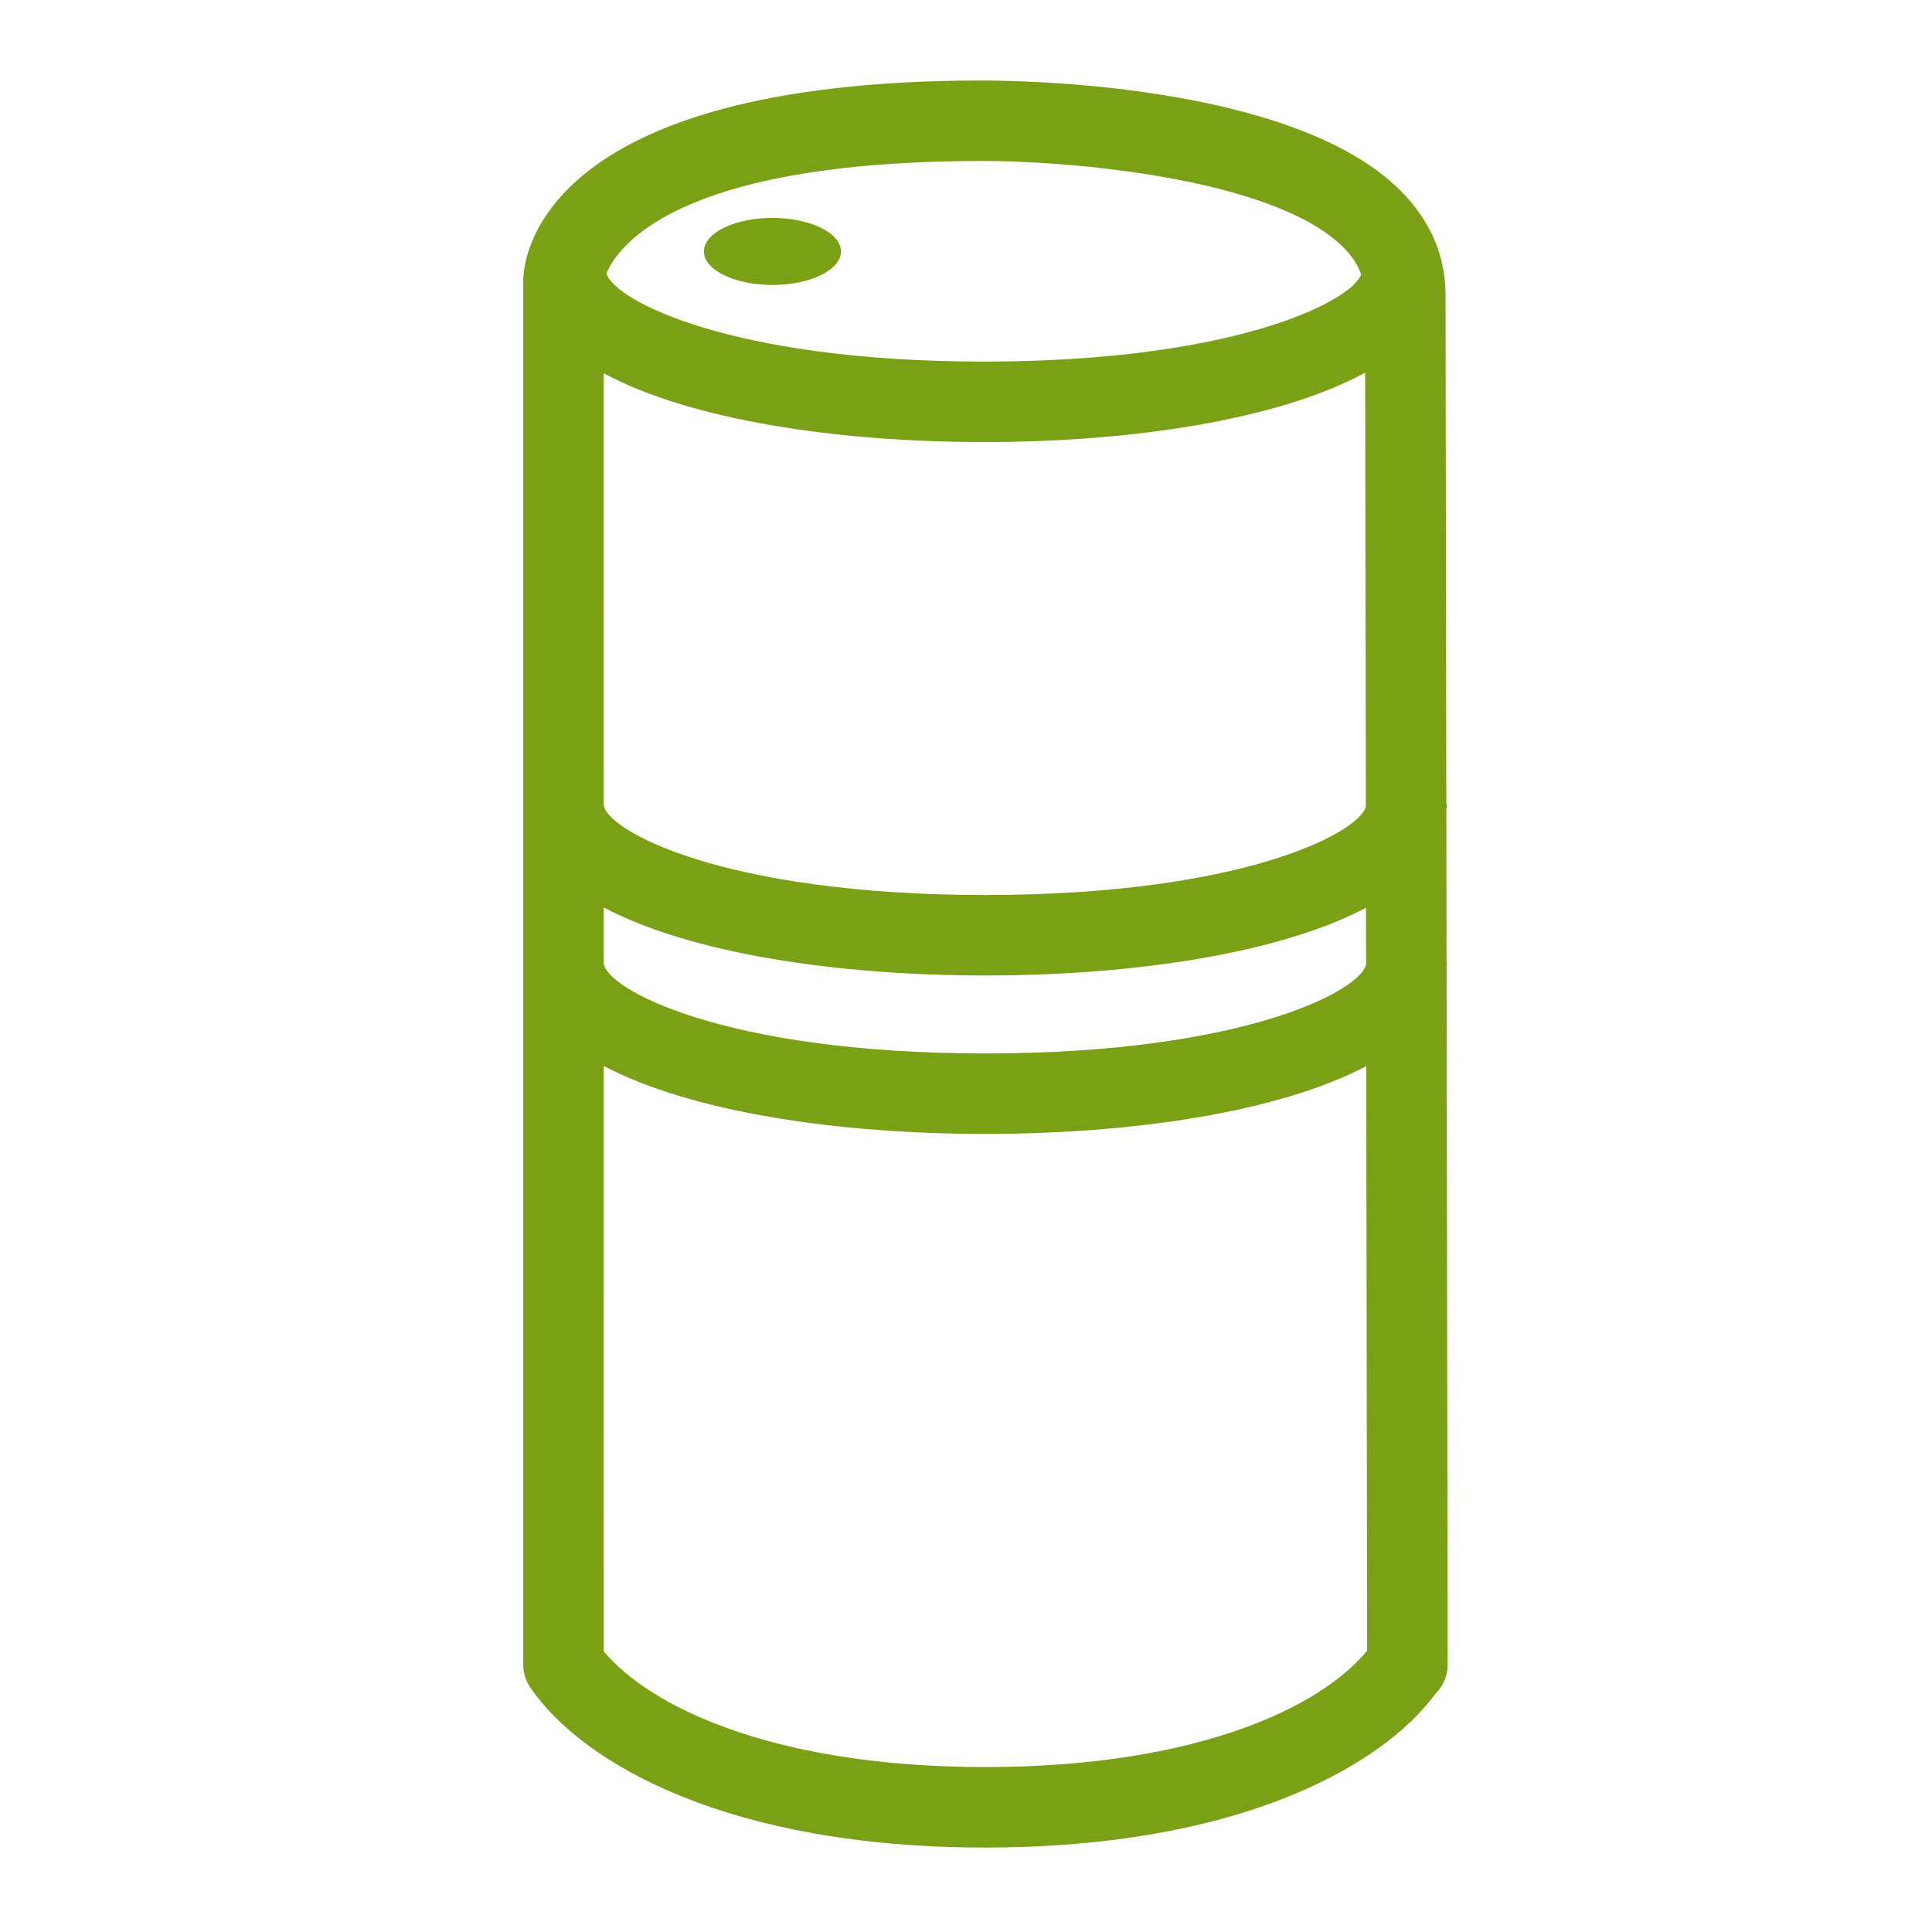 <?xml version="1.0" encoding="UTF-8"?>
<svg width="48px" height="48px" viewBox="0 0 48 48" version="1.1" xmlns="http://www.w3.org/2000/svg" xmlns:xlink="http://www.w3.org/1999/xlink">
    <title>Icon-Resource/IoT/Res_AWS-IoT_Echo_48</title>
    <g id="Icon-Resource/IoT/Res_AWS-IoT_Echo_48" stroke="none" stroke-width="1" fill="none" fill-rule="evenodd">
        <path d="M33.944,26.488 C31.767,27.635 28.114,28.172 24.476,28.172 C20.833,28.172 17.176,27.634 14.999,26.483 L15,41.027 C16.144,42.402 19.216,43.902 24.476,43.902 C29.772,43.902 32.844,42.39 33.966,41.01 L33.944,26.488 Z M14.999,23.914 C15,24.536 17.914,26.172 24.476,26.172 C30.9,26.172 33.82,24.607 33.94,23.957 L33.938,22.554 C31.76,23.7 28.111,24.236 24.476,24.236 C20.832,24.236 17.176,23.698 14.999,22.546 L14.999,23.914 Z M14.999,19.977 C15,20.599 17.914,22.236 24.476,22.236 C30.827,22.236 33.752,20.704 33.934,20.042 L33.917,9.258 C31.764,10.433 28.098,10.983 24.445,10.983 C20.806,10.983 17.155,10.438 14.998,9.273 L14.999,19.977 Z M24.445,8.983 C30.659,8.983 33.568,7.493 33.818,6.818 C33.733,6.581 33.592,6.361 33.376,6.146 C31.584,4.361 26.266,3.989 24.409,4 C16.831,4 15.349,6.114 15.067,6.795 C15.259,7.46 18.161,8.983 24.445,8.983 Z M35.967,41.359 C35.967,41.621 35.864,41.874 35.68,42.062 C34.295,43.944 30.665,45.902 24.476,45.902 C18.149,45.902 14.489,43.848 13.175,41.925 C13.061,41.759 13,41.562 13,41.361 L13,6.953 C13.007,6.434 13.386,2 24.404,2 C25.154,2.002 32.081,2.036 34.786,4.727 C35.534,5.472 35.914,6.35 35.914,7.338 L35.934,19.977 L35.951,19.977 C35.951,20.025 35.938,20.07 35.934,20.116 L35.94,23.914 L35.951,23.914 C35.951,23.946 35.942,23.974 35.941,24.005 L35.967,41.359 Z M19.191,5.414 C20.131,5.414 20.893,5.787 20.893,6.247 C20.893,6.707 20.131,7.08 19.191,7.08 C18.25,7.08 17.488,6.707 17.488,6.247 C17.488,5.787 18.25,5.414 19.191,5.414 Z" id="Amazon-IOT-RESOURCES-Echo_Resource-Icon_light-bg" fill="#7AA116"></path>
    </g>
</svg>